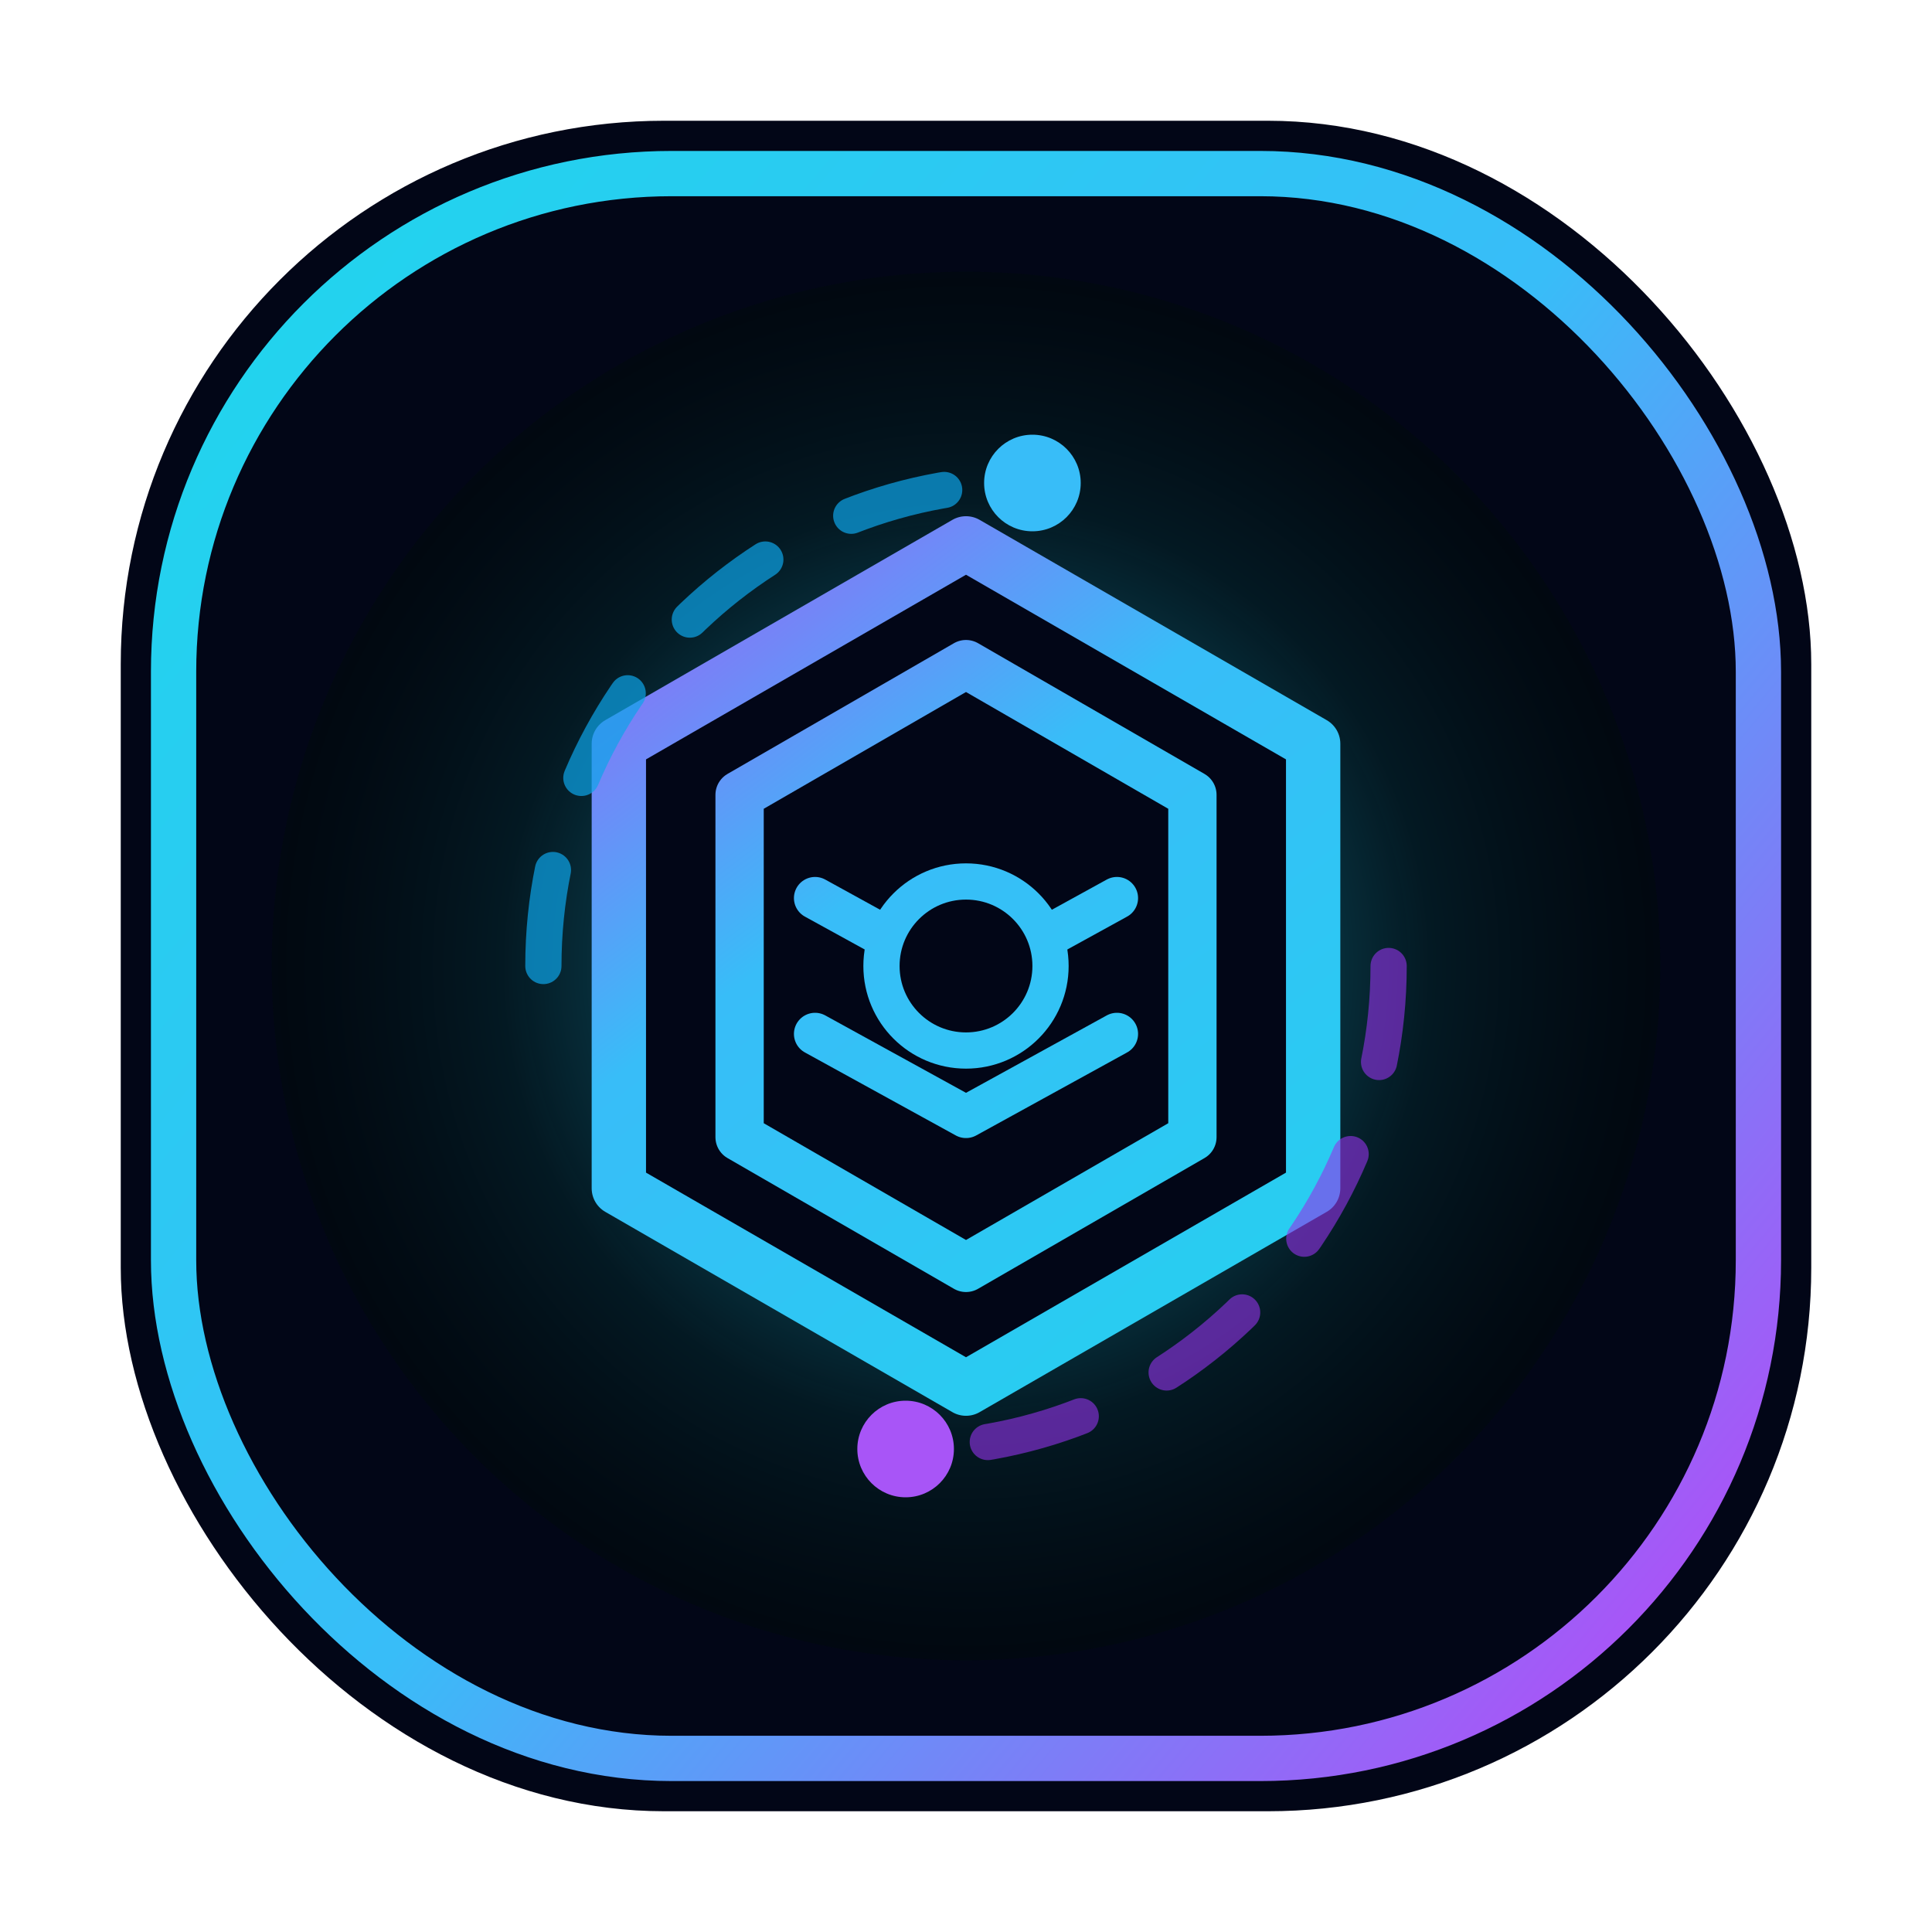 <svg width="64" height="64" viewBox="0 0 64 64" fill="none" xmlns="http://www.w3.org/2000/svg">
  <defs>
    <linearGradient id="outer-stroke" x1="8" y1="12" x2="56" y2="52" gradientUnits="userSpaceOnUse">
      <stop stop-color="#22d3ee" />
      <stop offset="0.5" stop-color="#38bdf8" />
      <stop offset="1" stop-color="#a855f7" />
    </linearGradient>
    <radialGradient id="inner-glow" cx="0" cy="0" r="1" gradientUnits="userSpaceOnUse" gradientTransform="translate(32 32) scale(28)">
      <stop offset="0" stop-color="#22d3ee" stop-opacity="0.6" />
      <stop offset="0.55" stop-color="#22d3ee" stop-opacity="0.1" />
      <stop offset="1" stop-color="#0f172a" stop-opacity="0" />
    </radialGradient>
    <linearGradient id="glyph" x1="20" y1="16" x2="44" y2="48" gradientUnits="userSpaceOnUse">
      <stop offset="0" stop-color="#a855f7" />
      <stop offset="0.4" stop-color="#38bdf8" />
      <stop offset="1" stop-color="#22d3ee" />
    </linearGradient>
  </defs>
  <rect x="4" y="4" width="56" height="56" rx="18" fill="#020617" />
  <rect x="5.75" y="5.75" width="52.5" height="52.5" rx="16.5" stroke="url(#outer-stroke)" stroke-width="1.5" />
  <circle cx="32" cy="32" r="23" fill="#00040c" />
  <circle cx="32" cy="32" r="23" fill="url(#inner-glow)" />
  <path
    d="M32 18L43.5 24.636V39.364L32 46L20.5 39.364V24.636L32 18Z"
    stroke="url(#glyph)"
    stroke-width="1.8"
    stroke-linejoin="round"
    fill="#020617"
  />
  <path
    d="M32 22L39.5 26.33V37.67L32 42L24.5 37.67V26.33L32 22Z"
    stroke="url(#glyph)"
    stroke-width="1.6"
    stroke-linecap="round"
    stroke-linejoin="round"
  />
  <path
    d="M27 29.75L32 32.5L37 29.75"
    stroke="url(#glyph)"
    stroke-width="1.4"
    stroke-linecap="round"
    stroke-linejoin="round"
  />
  <path
    d="M27 34.25L32 37L37 34.25"
    stroke="url(#glyph)"
    stroke-width="1.4"
    stroke-linecap="round"
    stroke-linejoin="round"
  />
  <circle cx="32" cy="32" r="2.8" fill="#020617" stroke="url(#glyph)" stroke-width="1.2" />
  <path
    d="M18 32C18 23.163 25.163 16 34 16"
    stroke="#0ea5e9"
    stroke-width="1.2"
    stroke-linecap="round"
    stroke-dasharray="3.2 3.2"
    opacity="0.7"
  />
  <path
    d="M46 32C46 40.837 38.837 48 30 48"
    stroke="#9333ea"
    stroke-width="1.2"
    stroke-linecap="round"
    stroke-dasharray="3.2 3.2"
    opacity="0.6"
  />
  <circle cx="34.2" cy="16" r="1.6" fill="#38bdf8" />
  <circle cx="30" cy="48" r="1.6" fill="#a855f7" />
</svg>
